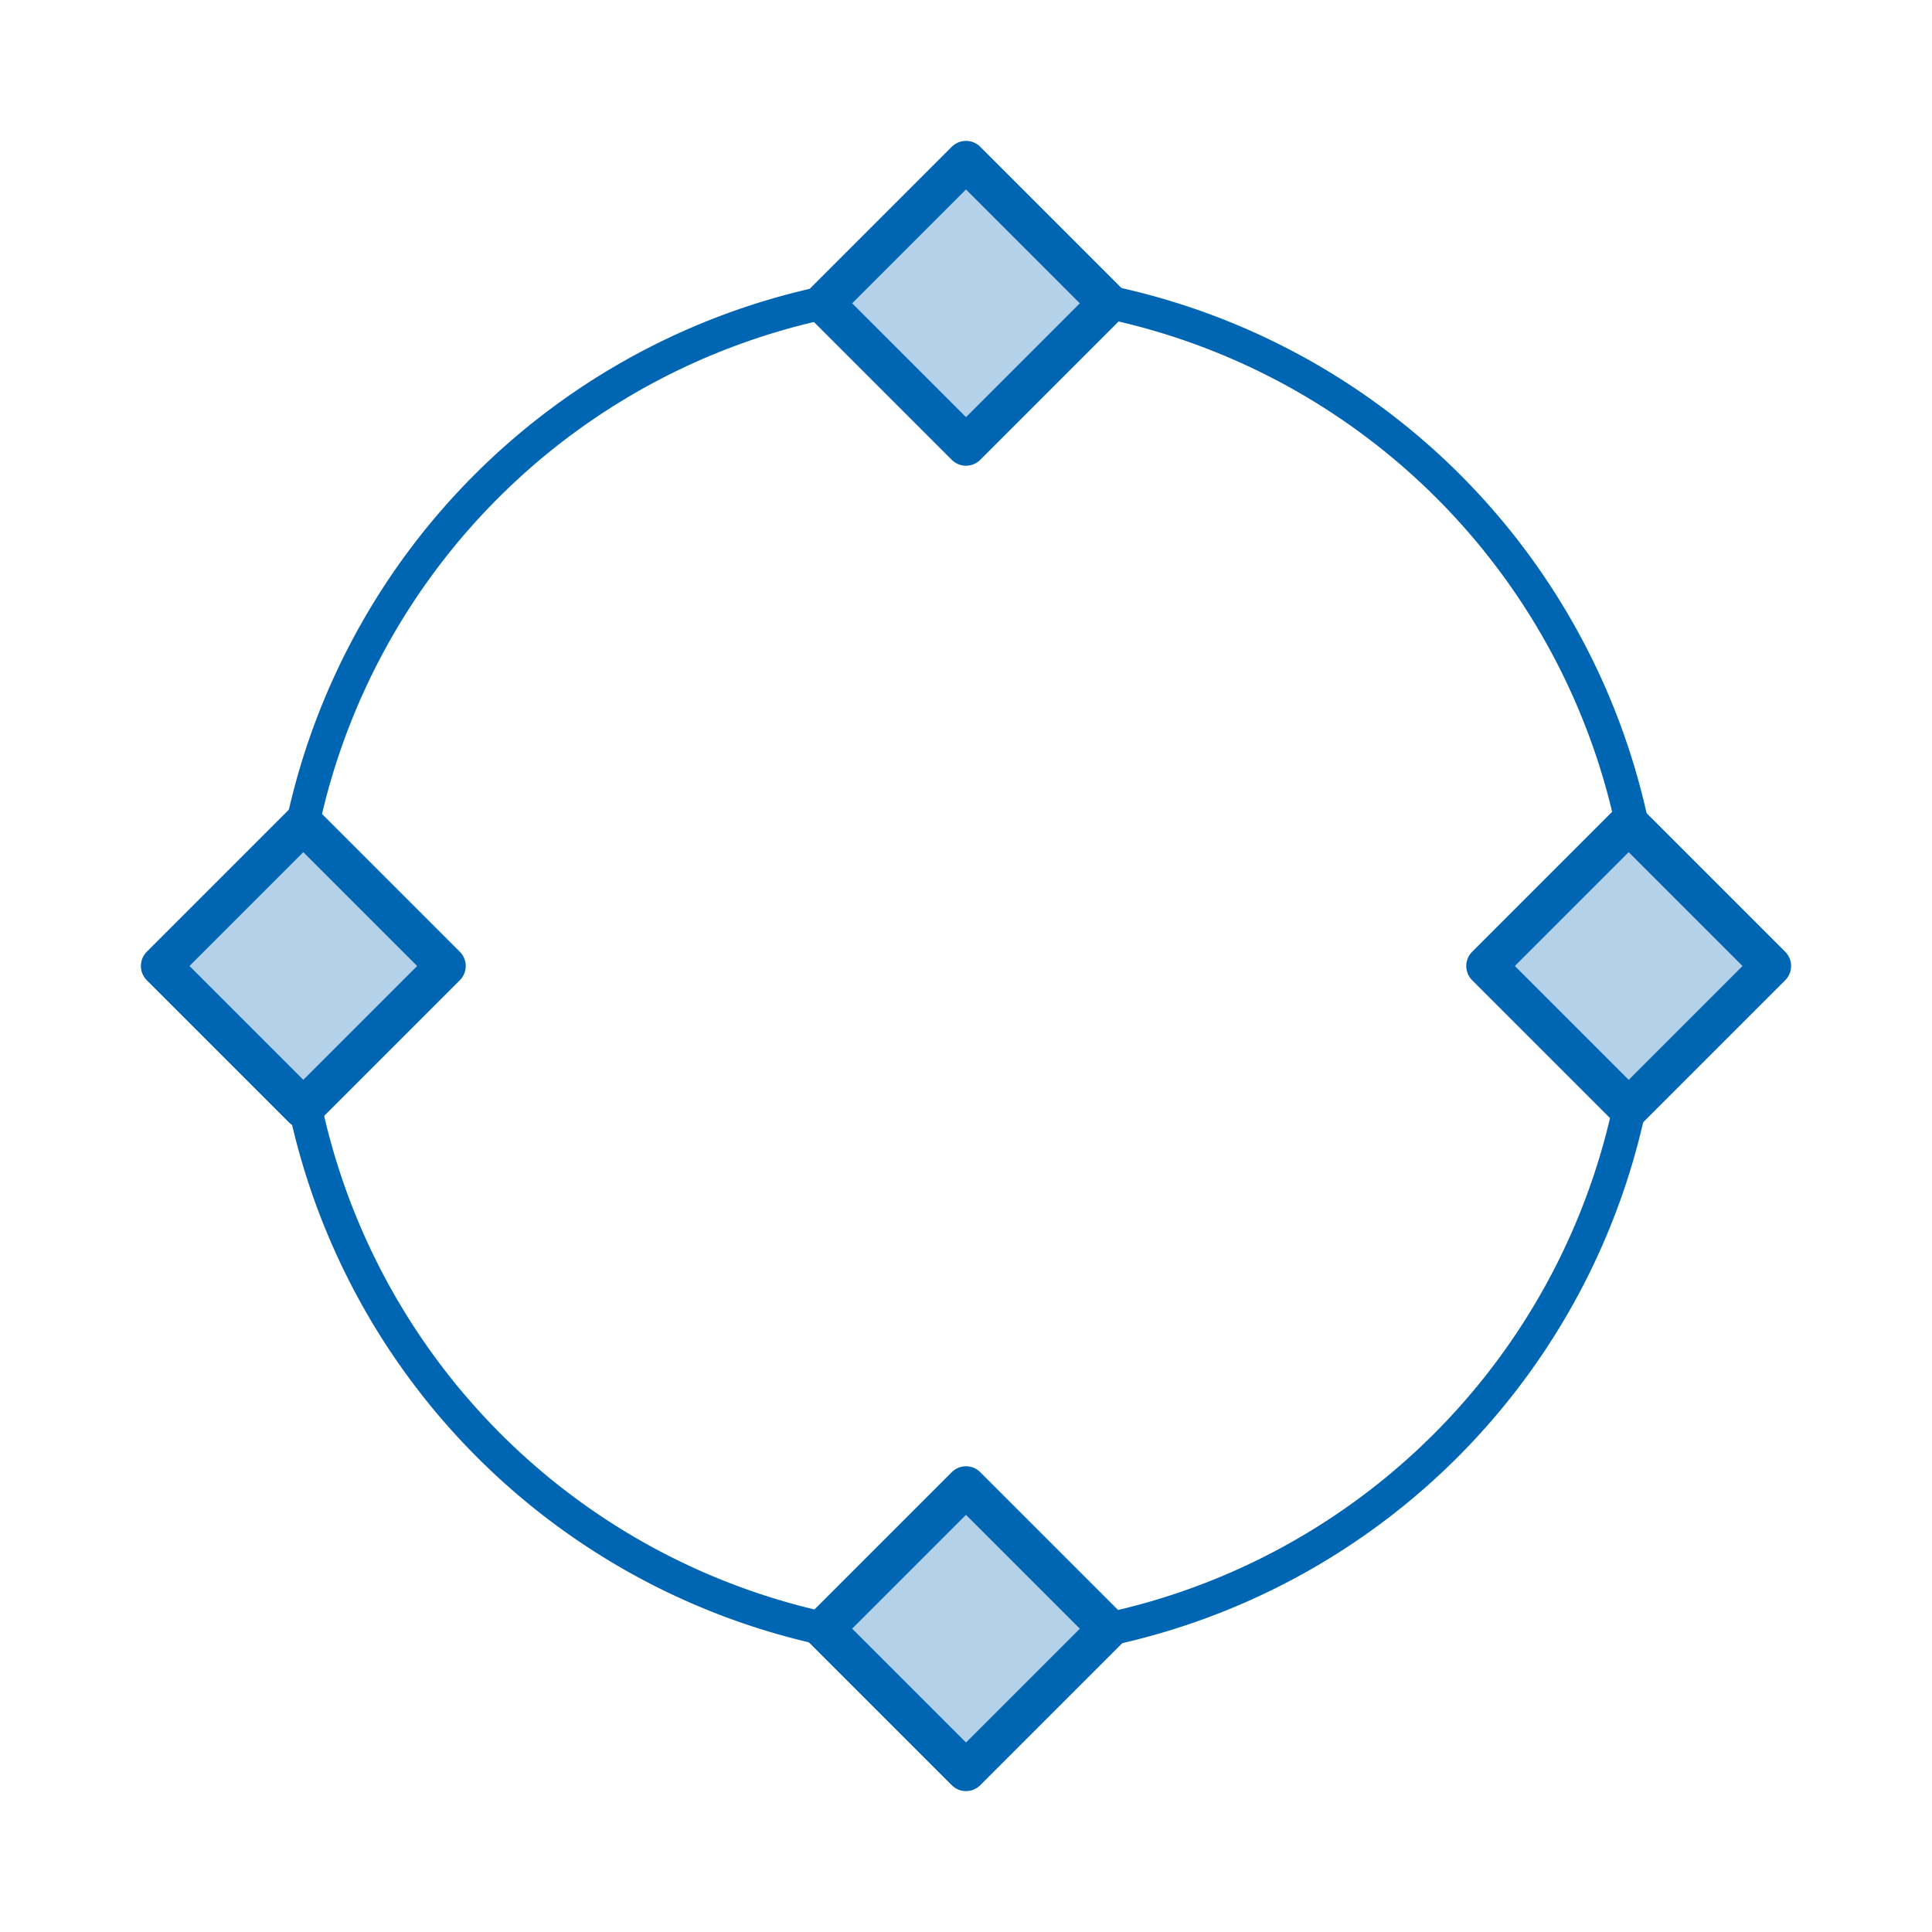 <?xml version="1.0" encoding="UTF-8" standalone="no"?>
<svg
   viewBox="0 0 48 48"
   version="1.1"
   id="svg12"
   sodipodi:docname="quadrant.svg"
   inkscape:version="1.2.1 (9c6d41e410, 2022-07-14)"
   xmlns:inkscape="http://www.inkscape.org/namespaces/inkscape"
   xmlns:sodipodi="http://sodipodi.sourceforge.net/DTD/sodipodi-0.dtd"
   xmlns="http://www.w3.org/2000/svg"
   xmlns:svg="http://www.w3.org/2000/svg">
  <defs
     id="defs16" />
  <sodipodi:namedview
     id="namedview14"
     pagecolor="#ffffff"
     bordercolor="#000000"
     borderopacity="0.25"
     inkscape:showpageshadow="2"
     inkscape:pageopacity="0.0"
     inkscape:pagecheckerboard="0"
     inkscape:deskcolor="#d1d1d1"
     showgrid="false"
     inkscape:zoom="6.14299"
     inkscape:cx="52.010503"
     inkscape:cy="20.022823"
     inkscape:window-width="1920"
     inkscape:window-height="1015"
     inkscape:window-x="1366"
     inkscape:window-y="37"
     inkscape:window-maximized="1"
     inkscape:current-layer="svg12" />
  <g
     id="g476">
    <path
       style="fill:none;fill-opacity:0.3;fill-rule:evenodd;stroke:#0066b3;stroke-width:0.826;stroke-linecap:round;stroke-linejoin:round"
       id="path288"
       sodipodi:type="arc"
       sodipodi:cx="24"
       sodipodi:cy="24"
       sodipodi:rx="16.85293"
       sodipodi:ry="16.85293"
       sodipodi:start="3.3562256"
       sodipodi:end="4.5058839"
       sodipodi:arc-type="arc"
       d="M 7.534,20.411 A 16.853,16.853 0 0 1 20.544,7.505"
       sodipodi:open="true" />
    <path
       style="fill:none;fill-opacity:0.3;fill-rule:evenodd;stroke:#0066b3;stroke-width:0.826;stroke-linecap:round;stroke-linejoin:round"
       id="path288-2"
       sodipodi:type="arc"
       sodipodi:cx="24"
       sodipodi:cy="24"
       sodipodi:rx="16.85293"
       sodipodi:ry="16.85293"
       sodipodi:start="0.19529382"
       sodipodi:end="1.3655763"
       sodipodi:arc-type="arc"
       d="M 40.533,27.27 A 16.853,16.853 0 0 1 27.434,40.499"
       sodipodi:open="true" />
  </g>
  <g
     id="g476-9"
     transform="matrix(-1,0,0,1,48.066,0)">
    <path
       style="fill:none;fill-opacity:0.3;fill-rule:evenodd;stroke:#0066b3;stroke-width:0.826;stroke-linecap:round;stroke-linejoin:round"
       id="path288-1"
       sodipodi:type="arc"
       sodipodi:cx="24"
       sodipodi:cy="24"
       sodipodi:rx="16.85293"
       sodipodi:ry="16.85293"
       sodipodi:start="3.3562256"
       sodipodi:end="4.5058839"
       sodipodi:arc-type="arc"
       d="M 7.534,20.411 A 16.853,16.853 0 0 1 20.544,7.505"
       sodipodi:open="true" />
    <path
       style="fill:none;fill-opacity:0.3;fill-rule:evenodd;stroke:#0066b3;stroke-width:0.826;stroke-linecap:round;stroke-linejoin:round"
       id="path288-2-2"
       sodipodi:type="arc"
       sodipodi:cx="24"
       sodipodi:cy="24"
       sodipodi:rx="16.85293"
       sodipodi:ry="16.85293"
       sodipodi:start="0.19529382"
       sodipodi:end="1.3655763"
       sodipodi:arc-type="arc"
       d="M 40.533,27.27 A 16.853,16.853 0 0 1 27.434,40.499"
       sodipodi:open="true" />
  </g>
  <rect
     height="44"
     rx="2.735"
     width="44"
     x="2"
     y="2"
     id="rect2"
     style="fill:none" />
  <rect
     style="fill:#0066b3;fill-opacity:0.3;fill-rule:evenodd;stroke:#0066b3;stroke-width:1;stroke-linecap:round;stroke-linejoin:round;stroke-dasharray:none"
     id="rect895-3-7"
     width="5"
     height="5"
     x="9.142"
     y="19.799"
     transform="rotate(-45)" />
  <rect
     style="fill:#0066b3;fill-opacity:0.3;fill-rule:evenodd;stroke:#0066b3;stroke-width:1;stroke-linecap:round;stroke-linejoin:round;stroke-dasharray:none"
     id="rect895-3-7-5"
     width="5"
     height="5"
     x="-14.142"
     y="43.083"
     transform="rotate(-45)" />
  <rect
     style="fill:#0066b3;fill-opacity:0.3;fill-rule:evenodd;stroke:#0066b3;stroke-width:1;stroke-linecap:round;stroke-linejoin:round;stroke-dasharray:none"
     id="rect895-3-7-3"
     width="5"
     height="5"
     x="-14.142"
     y="19.799"
     transform="rotate(-45)" />
  <rect
     style="fill:#0066b3;fill-opacity:0.3;fill-rule:evenodd;stroke:#0066b3;stroke-width:1;stroke-linecap:round;stroke-linejoin:round;stroke-dasharray:none"
     id="rect895-3-7-56"
     width="5"
     height="5"
     x="9.142"
     y="43.083"
     transform="rotate(-45)" />
</svg>
